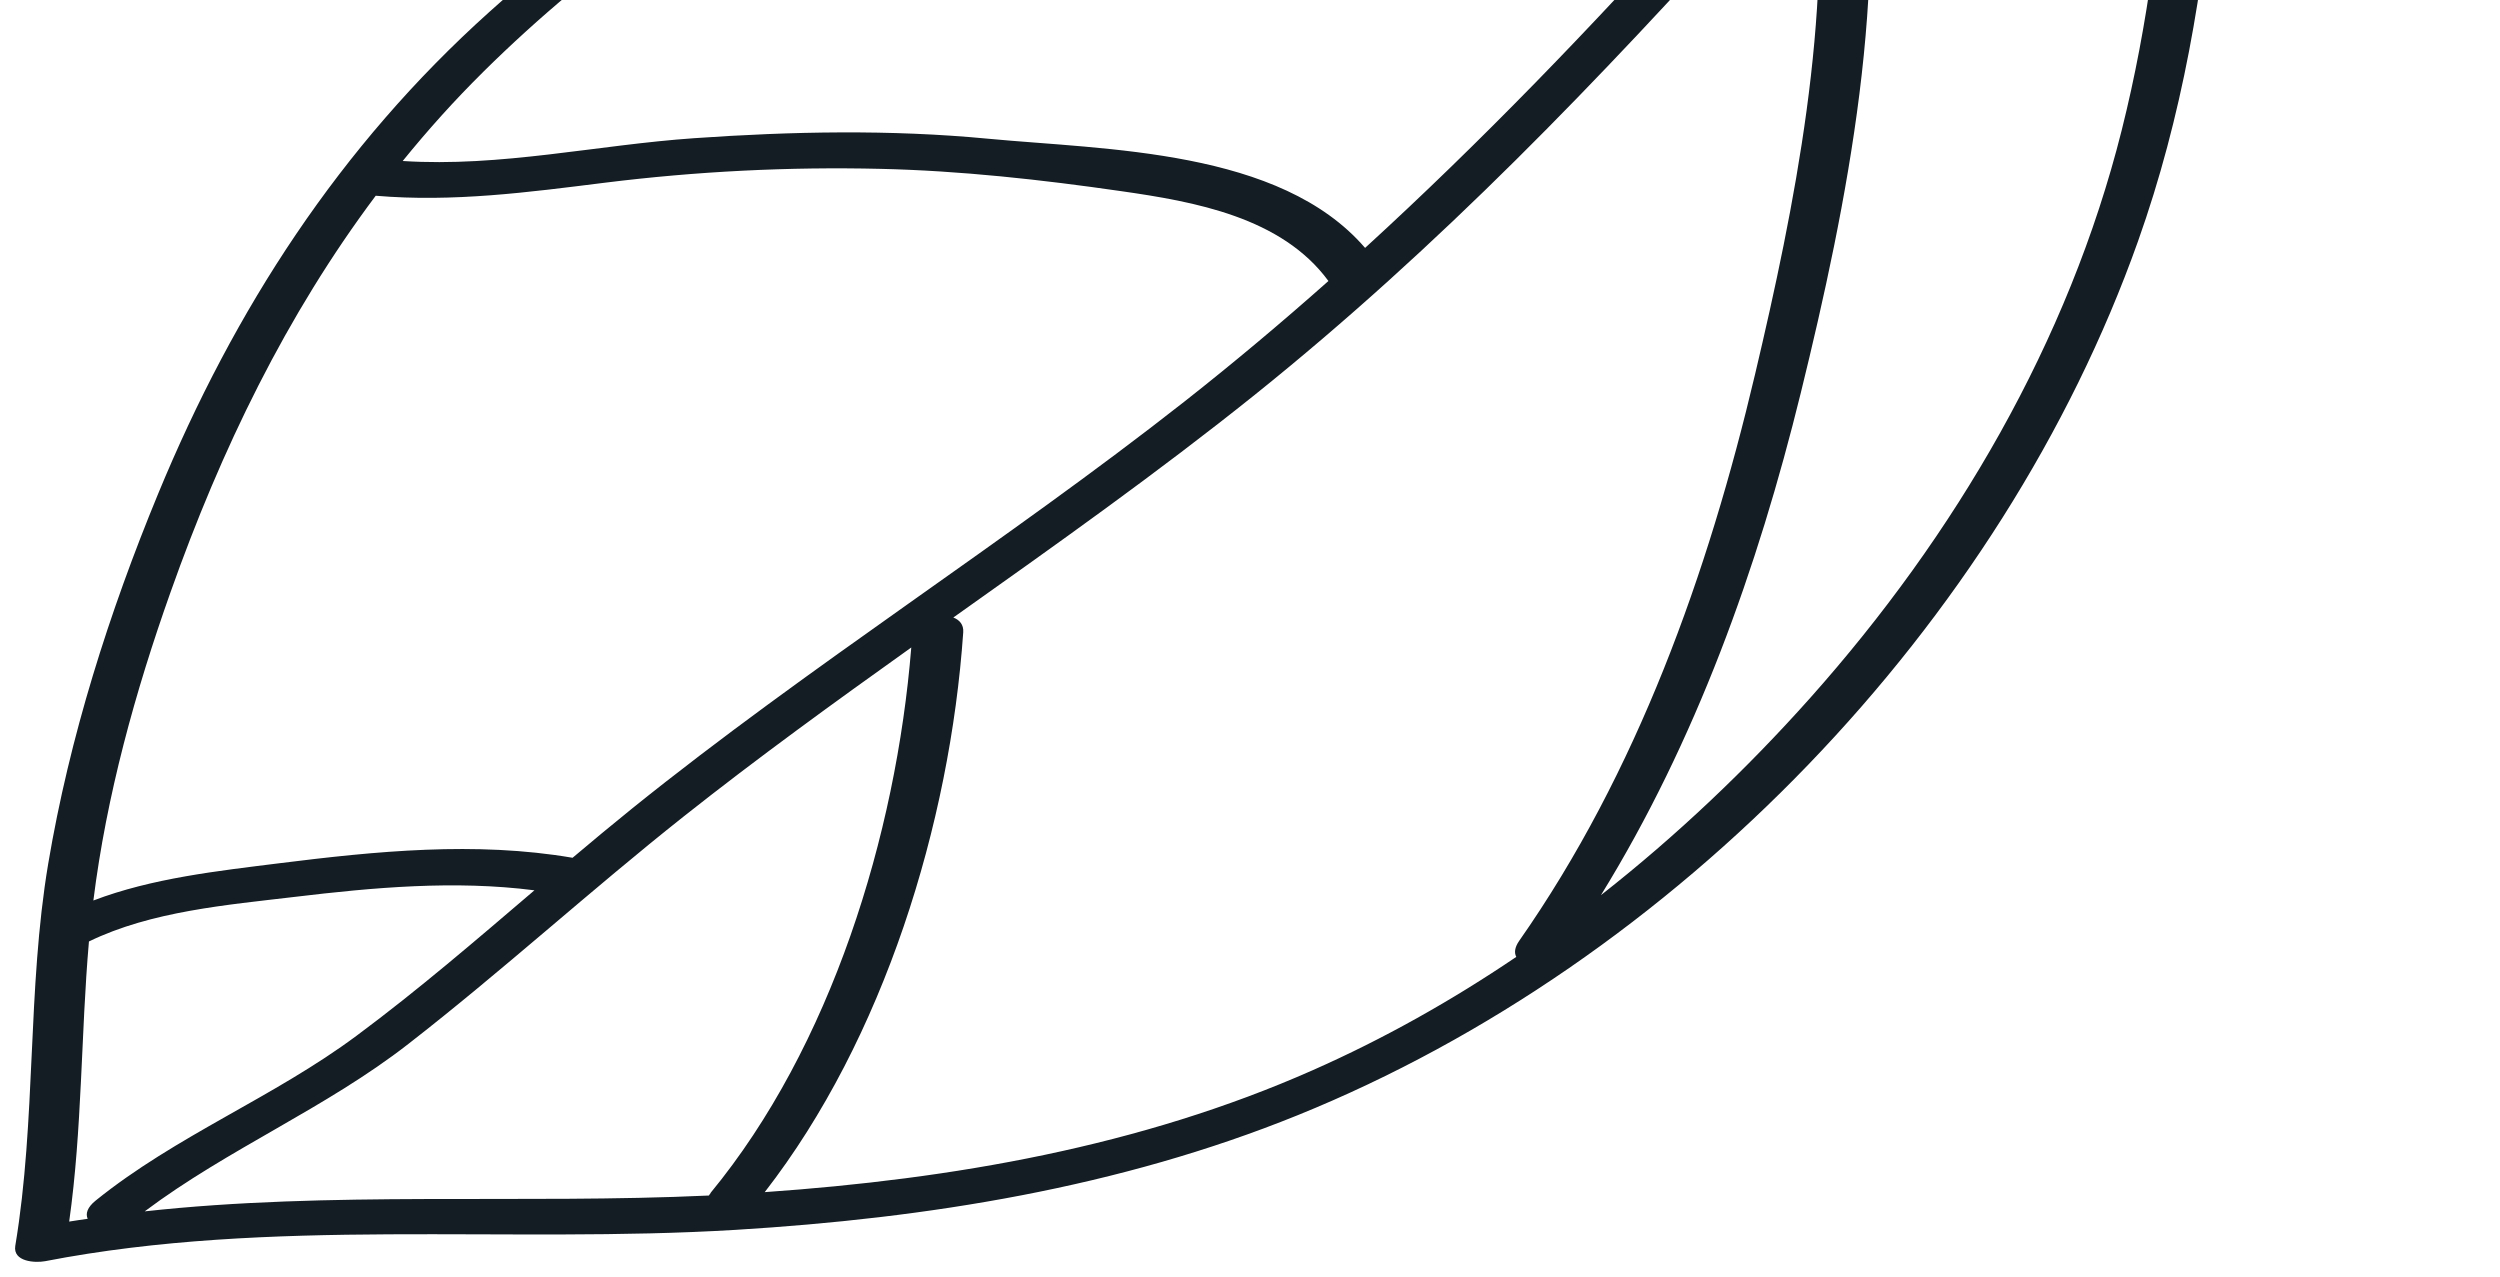 <svg width="137" height="70" viewBox="0 0 137 70" fill="none" xmlns="http://www.w3.org/2000/svg">
<path d="M2.643 47.324C1.479 54.255 1.993 61.339 0.838 68.268C0.692 69.148 1.928 69.216 2.472 69.113C14.852 66.713 27.766 68.158 40.311 67.396C50.828 66.755 61.325 65.081 71.116 61.112C91.809 52.731 109.703 34.214 117.166 13.212C122.012 -0.423 121.947 -15.08 121.945 -29.39C122.091 -29.486 122.218 -29.592 122.302 -29.724C126.312 -35.772 129.923 -42.483 135.632 -47.143C137.065 -48.316 134.88 -49.259 133.824 -48.399C128.831 -44.323 125.342 -38.864 121.883 -33.47C121.853 -33.462 121.822 -33.464 121.793 -33.456C121.705 -33.433 121.621 -33.416 121.534 -33.393C120.886 -33.653 119.716 -33.463 119.29 -32.867C97.073 -27.701 74.34 -25.357 53.313 -15.984C43.751 -11.728 34.613 -6.354 26.817 0.653C18.619 8.016 12.846 16.934 8.658 27.078C5.98 33.568 3.812 40.386 2.643 47.324ZM4.8 66.79C4.466 66.842 4.129 66.884 3.791 66.943C4.509 61.853 4.428 56.709 4.874 51.593C8.282 49.934 12.453 49.589 16.135 49.151C20.482 48.63 24.923 48.23 29.287 48.789C26.095 51.512 22.918 54.251 19.551 56.75C15.005 60.137 9.655 62.226 5.233 65.799C4.781 66.167 4.682 66.51 4.803 66.784L4.8 66.79ZM38.949 65.369C38.904 65.417 38.882 65.469 38.848 65.515C28.582 65.991 18.149 65.26 7.929 66.383C12.499 62.954 17.851 60.735 22.379 57.207C27.527 53.204 32.348 48.8 37.457 44.75C41.518 41.533 45.716 38.493 49.938 35.482C49.105 45.783 45.536 57.362 38.939 65.371L38.949 65.369ZM83.087 52.441C79.551 54.834 75.825 56.93 71.939 58.647C62.473 62.836 52.206 64.61 41.907 65.329C48.438 56.922 52.058 45.127 52.785 34.652C52.816 34.228 52.579 33.969 52.242 33.84C57.828 29.877 63.419 25.918 68.762 21.636C78.856 13.538 87.641 4.374 96.283 -5.224C97.337 -6.395 98.389 -7.576 99.448 -8.754C100.456 0.837 98.344 11.346 96.178 20.509C93.603 31.421 89.716 42.326 83.249 51.562C83.003 51.918 82.973 52.211 83.091 52.434L83.087 52.441ZM119.156 -28.747C119.16 -16.747 119.207 -4.566 116.272 7.126C113.358 18.74 107.127 29.346 99.205 38.24C95.725 42.145 91.881 45.797 87.732 49.054C92.933 40.614 96.321 31.144 98.685 21.523C101.231 11.159 103.621 -0.799 101.934 -11.508C104.666 -14.546 107.419 -17.562 110.277 -20.462C113.115 -23.34 116.471 -25.748 119.162 -28.743L119.156 -28.747ZM117.743 -30.559C114.756 -26.681 110.402 -23.812 107.037 -20.291C106.749 -19.991 106.477 -19.691 106.189 -19.392C101.797 -22.565 96.002 -22.513 90.798 -22.585C87.389 -22.634 83.963 -22.995 80.56 -23.04C81.975 -23.383 83.385 -23.704 84.795 -24.009C95.74 -26.388 106.811 -28.131 117.737 -30.562L117.743 -30.559ZM26.466 3.954C38.725 -8.178 54.898 -15.739 71.515 -20.634C71.756 -20.34 72.221 -20.177 72.862 -20.346C78.033 -21.698 83.233 -20.762 88.485 -20.645C93.796 -20.528 100.027 -21.038 104.466 -17.561C102.868 -15.845 101.278 -14.117 99.697 -12.376C99.433 -12.218 99.23 -12.008 99.142 -11.757C97.115 -9.513 95.1 -7.262 93.073 -5.019C87.198 1.497 81.215 7.729 74.807 13.585C70.138 8.17 60.63 8.218 54.128 7.6C48.789 7.091 43.39 7.2 38.052 7.572C32.707 7.942 27.435 9.169 22.068 8.823C23.435 7.138 24.892 5.512 26.462 3.96L26.466 3.954ZM20.583 10.726C24.821 11.09 28.965 10.535 33.175 10.009C38.161 9.391 43.219 9.134 48.248 9.253C52.623 9.353 57.083 9.846 61.424 10.473C65.466 11.051 70.231 11.899 72.798 15.399C70.251 17.66 67.63 19.863 64.918 21.997C55.061 29.742 44.397 36.449 34.638 44.307C33.542 45.194 32.455 46.093 31.377 47.006C26.065 46.095 20.592 46.644 15.291 47.308C11.957 47.727 8.326 48.121 5.117 49.348C5.836 43.588 7.411 37.898 9.344 32.456C12.114 24.638 15.691 17.262 20.592 10.723L20.583 10.726Z" fill="#141D23"/>
</svg>
